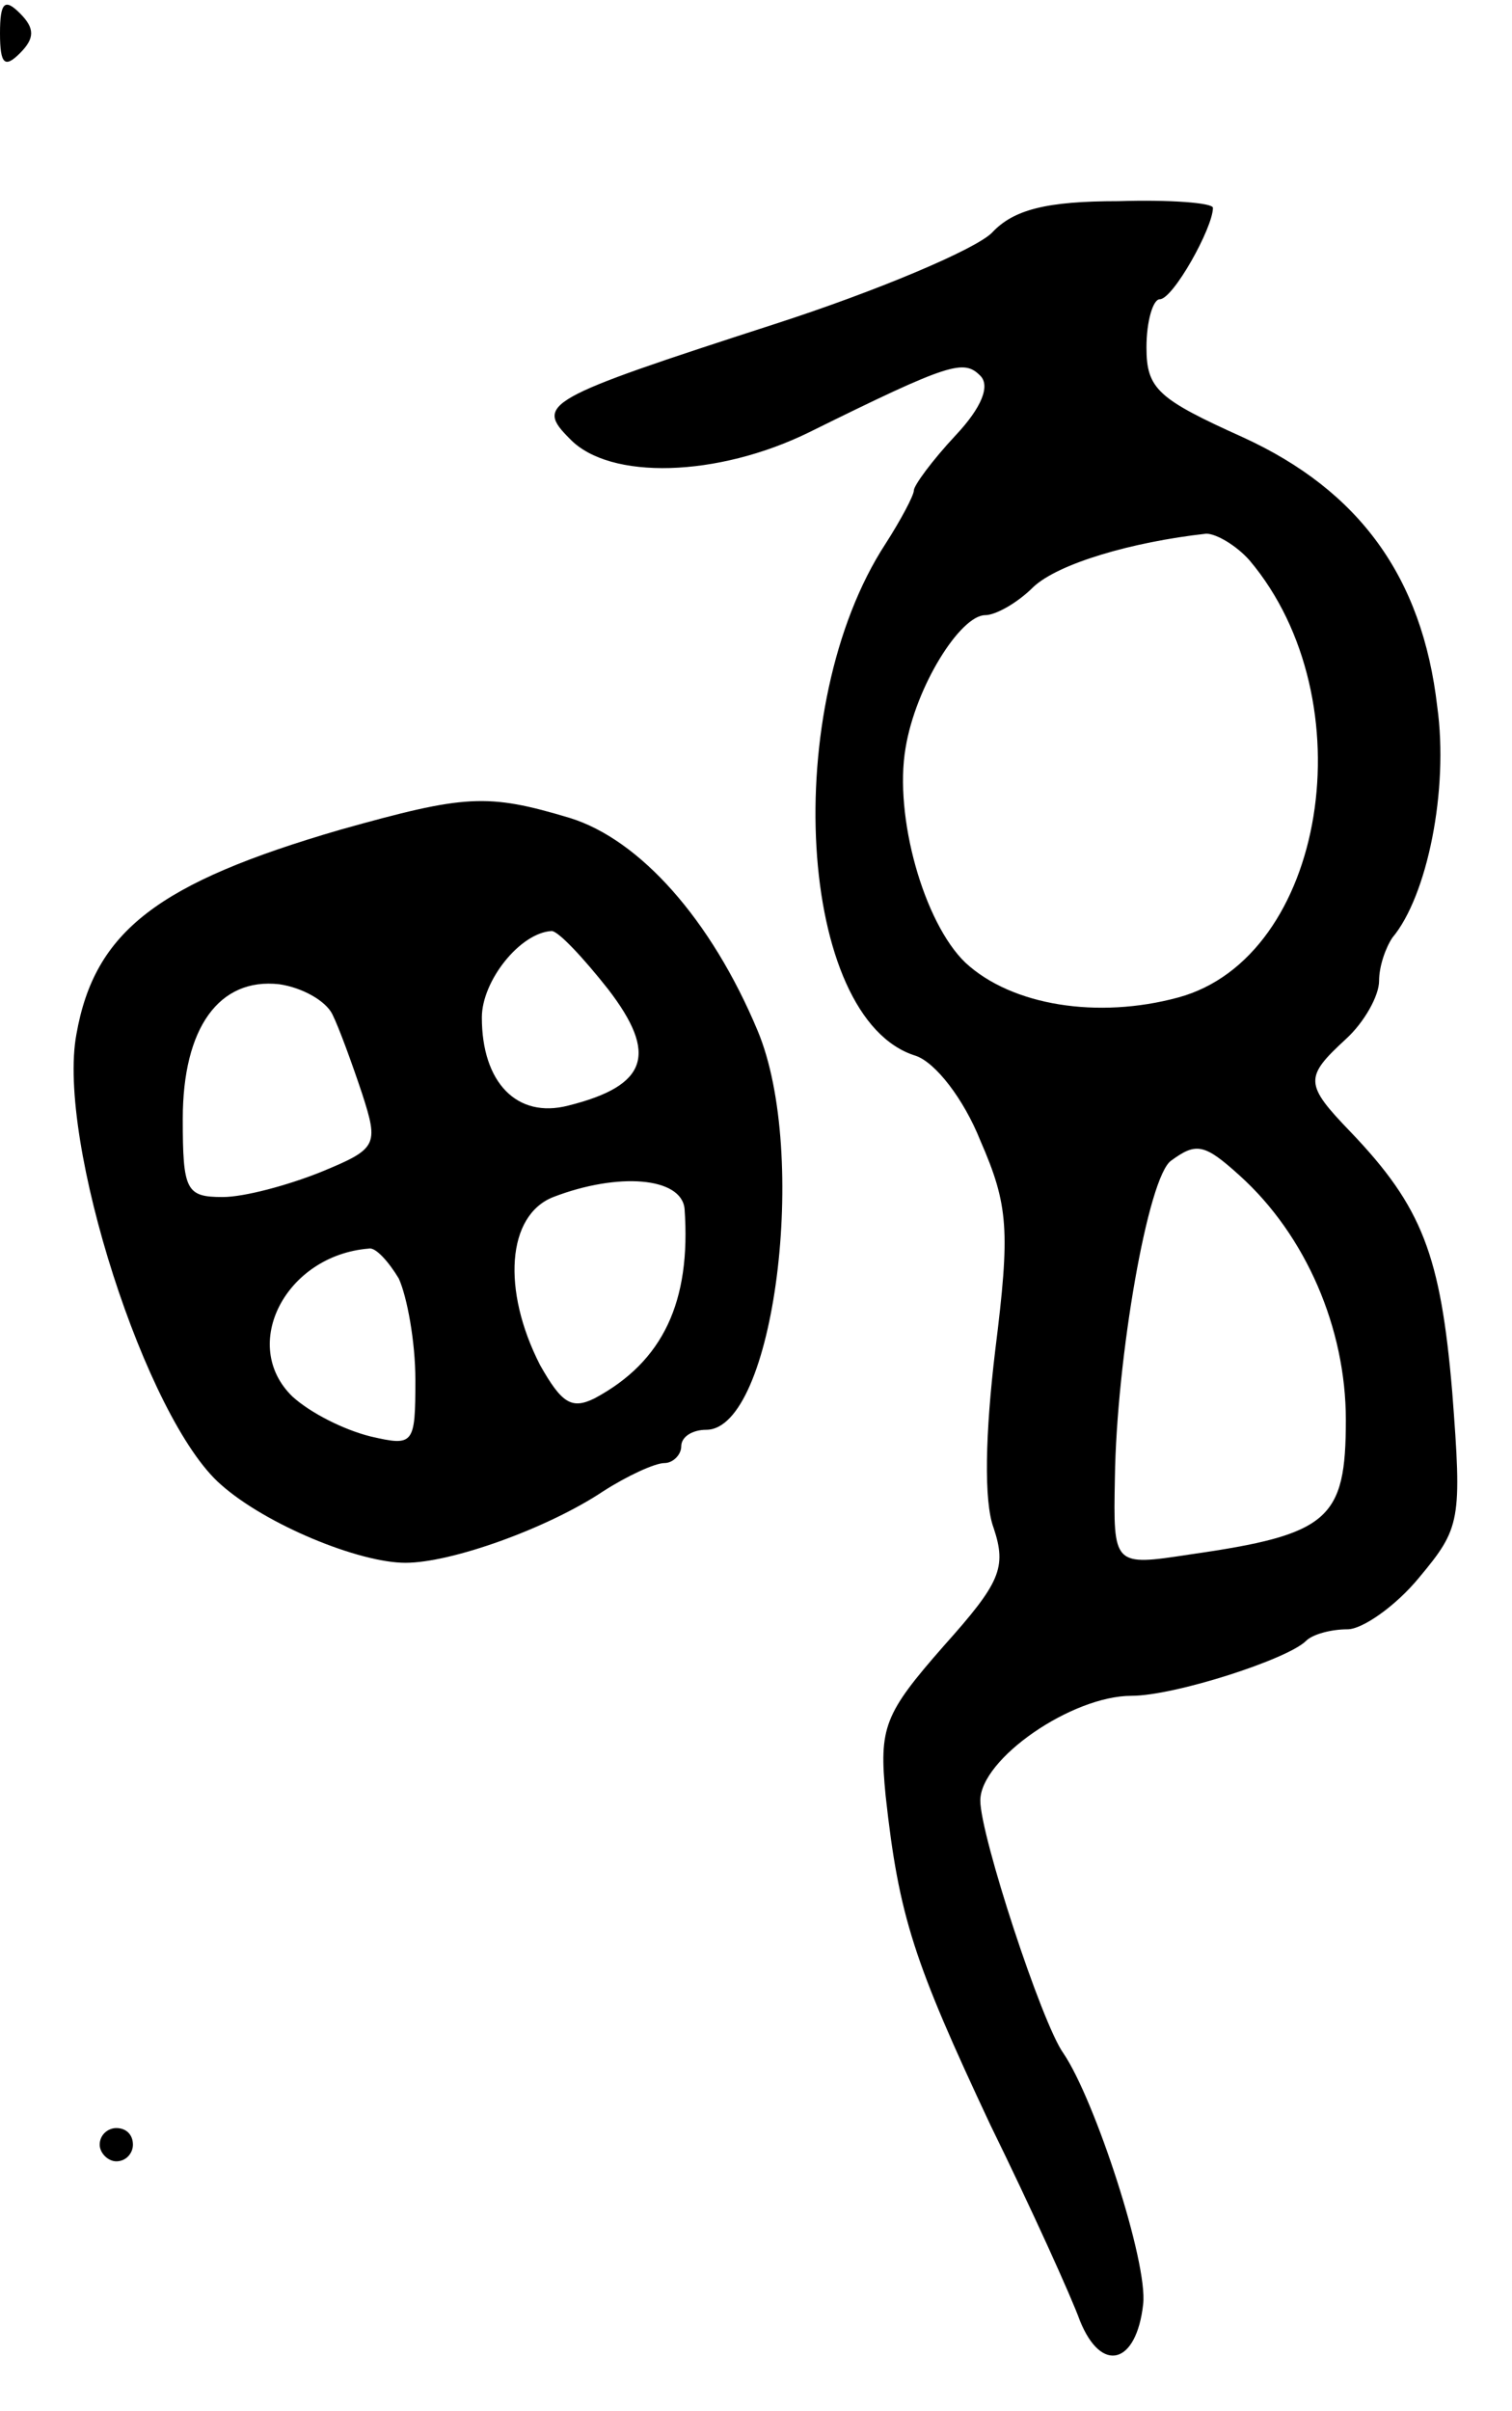 <svg version="1.0" xmlns="http://www.w3.org/2000/svg"
 width="91pt" height="145pt" viewBox="0 0 91 145"
 preserveAspectRatio="xMidYMid meet">
<g transform="translate(0,145) scale(0.1,-0.1)"
fill="#000000" stroke="none">
<path d="M0 1430 c0 -19 3 -21 12 -12 9 9 9 15 0 24 -9 9 -12 7 -12 -12z"/>
<path d="M597 1310 c-10 -10 -69 -35 -131 -55 -139 -45 -144 -48 -123 -69 24
-25 89 -23 144 4 85 42 93 44 103 34 6 -6 1 -19 -15 -36 -14 -15 -25 -30 -25
-33 0 -3 -8 -18 -17 -32 -64 -98 -53 -286 18 -308 12 -4 29 -26 39 -51 17 -39
18 -54 9 -126 -6 -50 -7 -91 -1 -107 8 -24 4 -33 -30 -71 -36 -41 -39 -49 -35
-90 8 -73 17 -100 63 -198 25 -51 49 -104 54 -118 13 -32 34 -26 38 10 3 25
-29 123 -48 151 -13 18 -50 131 -50 152 0 25 55 63 91 63 26 0 94 22 105 33 4
4 15 7 25 7 9 0 29 14 43 31 25 30 26 34 20 112 -7 82 -18 111 -61 156 -28 29
-28 33 -3 56 11 10 20 26 20 35 0 9 4 20 8 26 21 25 34 89 27 139 -9 78 -47
130 -117 162 -51 23 -58 29 -58 54 0 16 4 29 8 29 8 0 32 43 32 55 0 3 -26 5
-57 4 -43 0 -63 -5 -76 -19z m155 -197 c71 -84 46 -239 -43 -263 -48 -13 -100
-5 -128 21 -25 24 -43 88 -36 129 6 37 33 80 48 80 6 0 19 7 29 17 15 14 59
27 104 32 6 0 18 -7 26 -16z m-6 -370 c40 -36 64 -92 64 -147 0 -60 -10 -69
-94 -81 -46 -7 -46 -7 -45 46 1 72 20 182 34 191 15 11 20 10 41 -9z"/>
<path d="M205 951 c-110 -32 -148 -61 -159 -123 -12 -64 42 -232 87 -271 27
-24 83 -47 111 -47 28 0 86 21 119 43 14 9 31 17 37 17 5 0 10 5 10 10 0 6 7
10 15 10 41 0 62 166 31 240 -28 67 -71 115 -113 128 -50 15 -63 14 -138 -7z
m161 -96 c30 -39 24 -58 -24 -70 -31 -8 -52 14 -52 53 0 22 23 51 42 52 4 0
19 -16 34 -35z m-166 -15 c4 -8 12 -30 18 -48 10 -31 9 -33 -25 -47 -20 -8
-46 -15 -59 -15 -22 0 -24 4 -24 47 0 55 22 85 58 81 14 -2 28 -10 32 -18z
m212 -117 c4 -56 -13 -92 -54 -114 -14 -7 -20 -3 -33 20 -23 45 -20 90 8 101
39 15 77 12 79 -7z m-172 -42 c5 -11 10 -38 10 -61 0 -39 -1 -40 -27 -34 -16
4 -36 14 -47 24 -32 31 -4 85 46 89 4 1 12 -8 18 -18z"/>
<path d="M60 160 c0 -5 5 -10 10 -10 6 0 10 5 10 10 0 6 -4 10 -10 10 -5 0
-10 -4 -10 -10z"/>
</g>
</svg>
